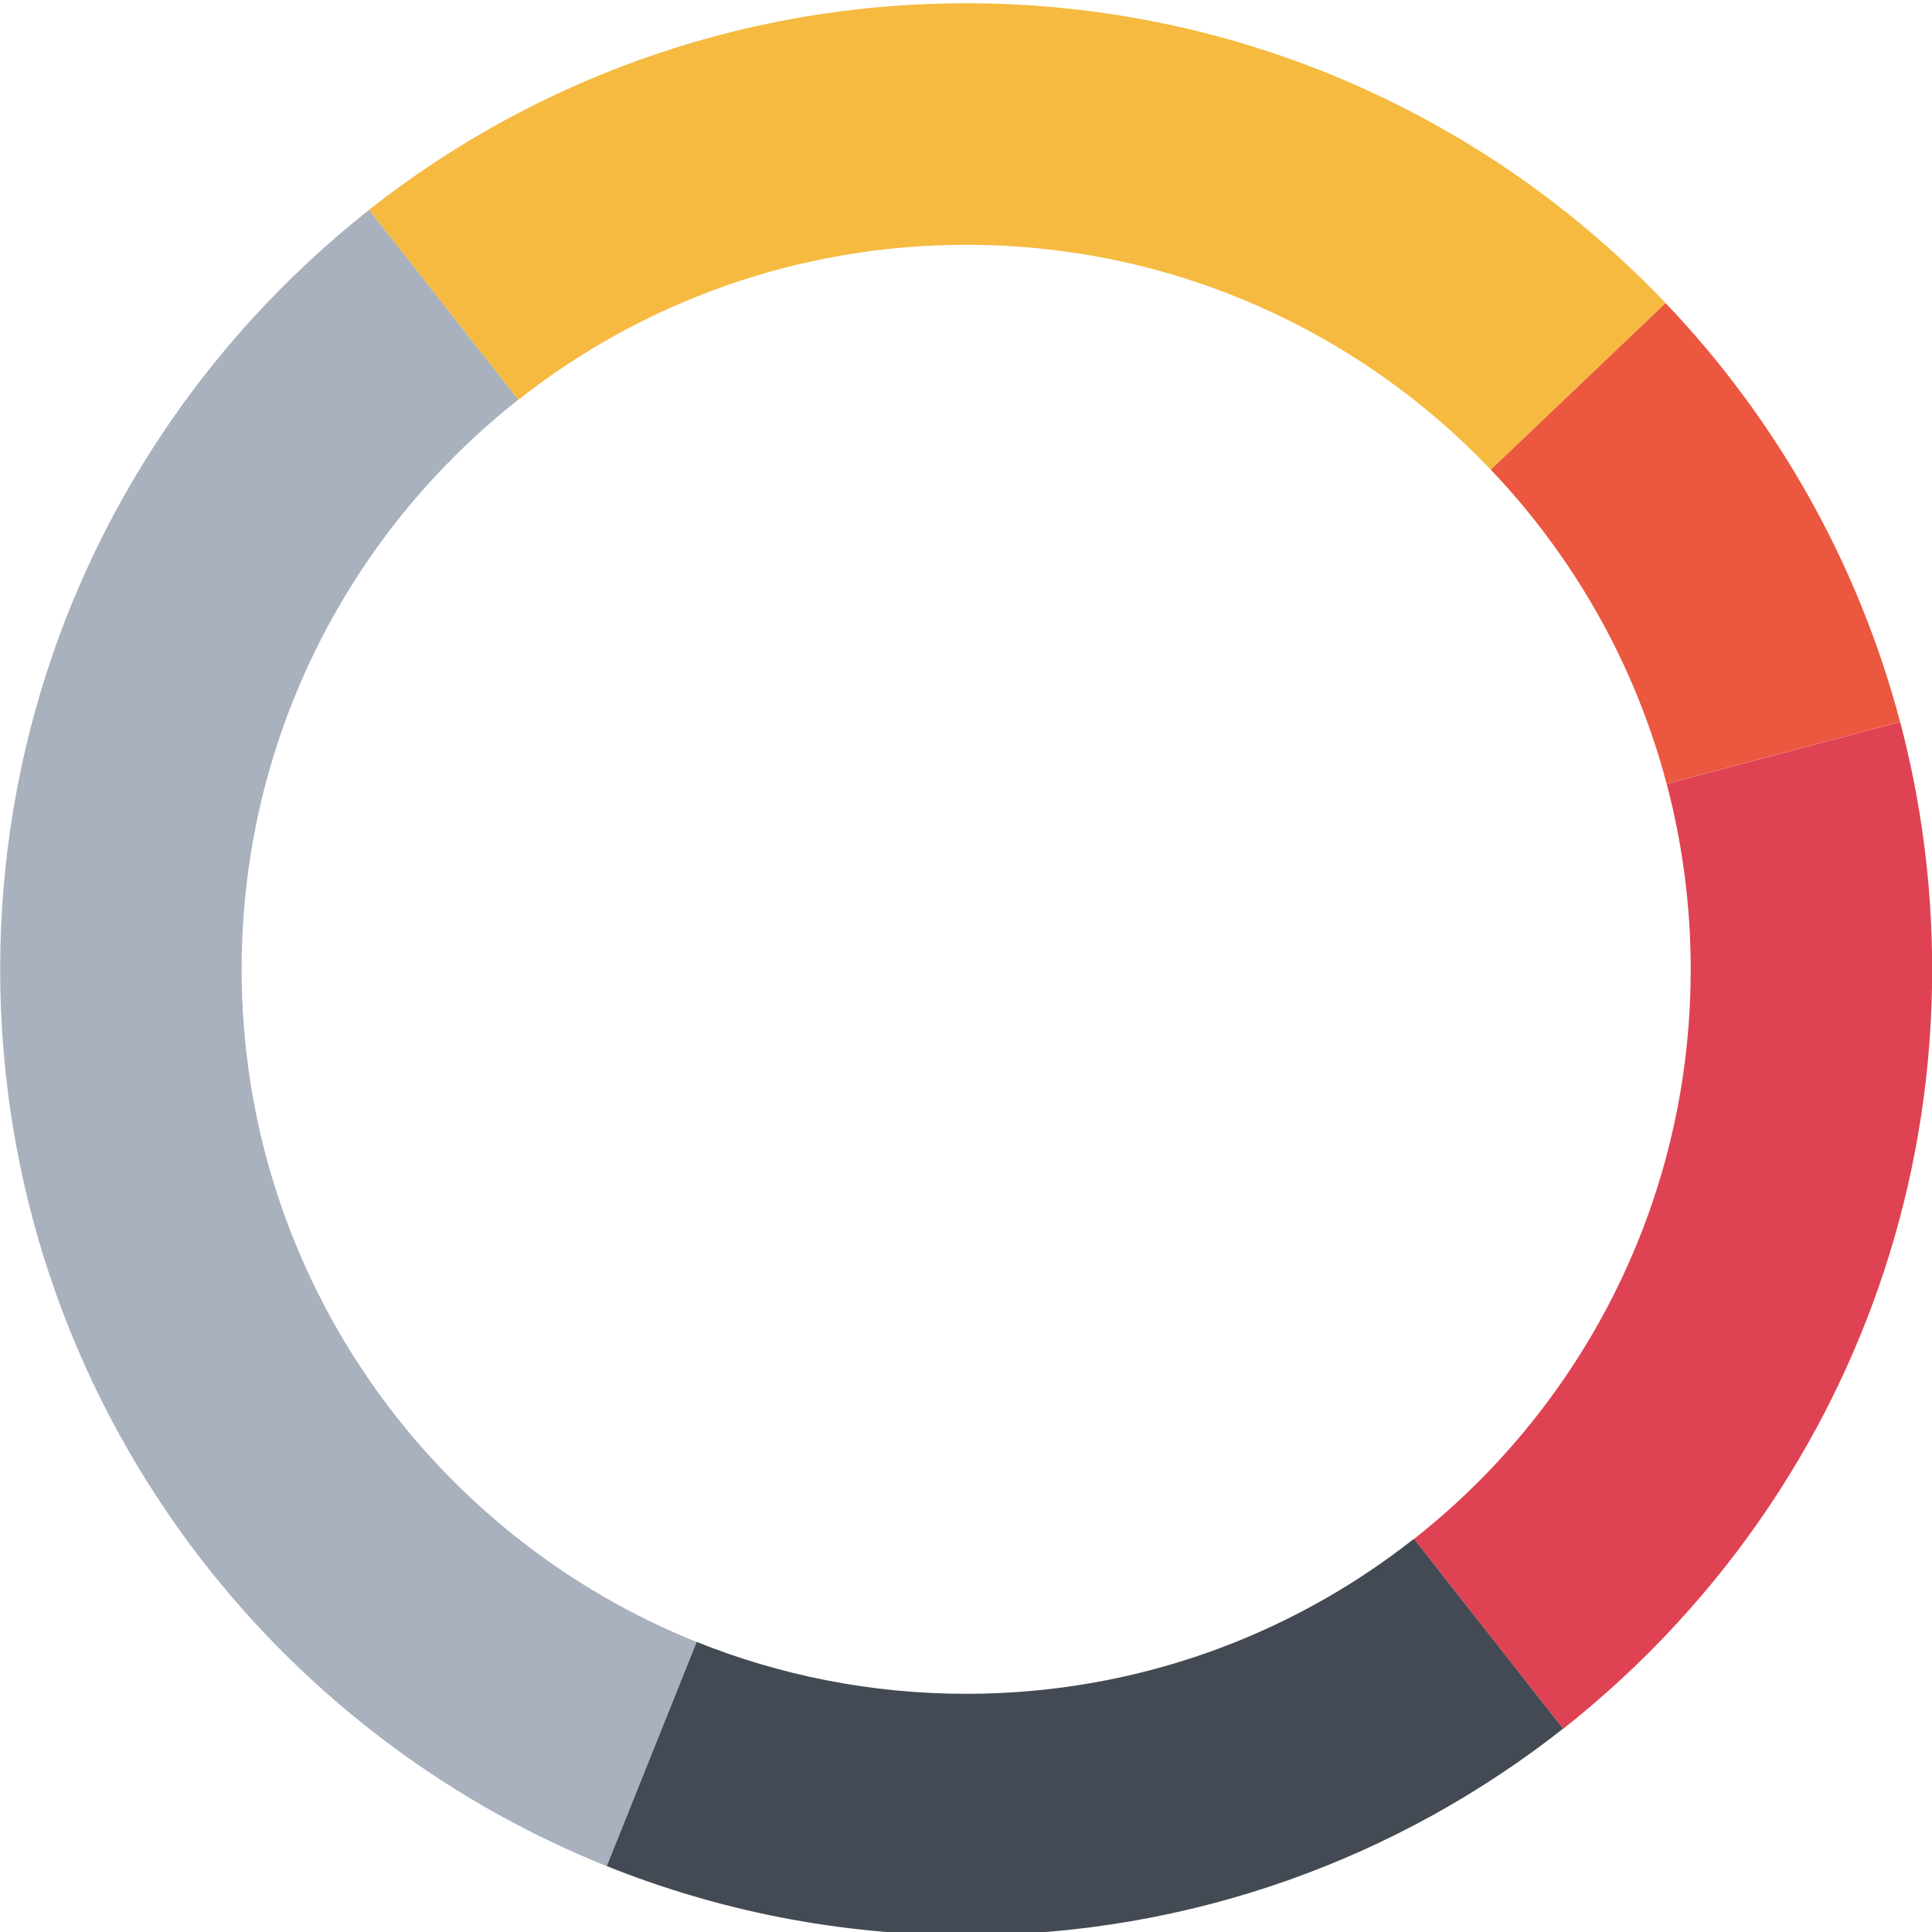 <?xml version="1.0" encoding="utf-8"?>
<!-- Generator: Adobe Illustrator 23.1.0, SVG Export Plug-In . SVG Version: 6.00 Build 0)  -->
<svg version="1.1" id="Layer_1" xmlns="http://www.w3.org/2000/svg" xmlns:xlink="http://www.w3.org/1999/xlink" x="0px" y="0px"
	 viewBox="0 0 225 225" style="enable-background:new 0 0 225 225;" xml:space="preserve">
<style type="text/css">
	.st0{fill:#EB573F;}
	.st1{fill:#DF4353;}
	.st2{fill:#444A54;}
	.st3{fill:#A8B1BD;}
	.st4{fill:#F5BA3F;}
</style>
<g>
	<path class="st0" d="M194.09,91.27l27.19-7.21c-4.91-18.57-14.44-35.27-27.31-48.77l-20.36,19.4
		C183.26,64.82,190.41,77.34,194.09,91.27z"/>
	<path class="st1" d="M206.23,175.14c11.87-17.83,18.79-39.23,18.79-62.25c0-9.96-1.3-19.62-3.73-28.82l-27.19,7.21
		c1.82,6.9,2.8,14.14,2.8,21.62c0,17.7-5.45,34.12-14.76,47.68c-4.85,7.07-10.75,13.36-17.47,18.65l17.38,22.11
		C191.41,193.94,199.6,185.1,206.23,175.14z"/>
	<path class="st2" d="M112.52,197.26c-11.1,0-21.69-2.15-31.4-6.05l-10.47,26.11c12.94,5.19,27.07,8.06,41.87,8.06
		c26.24,0,50.38-9,69.52-24.06l-17.38-22.11C150.31,190.52,132.2,197.26,112.52,197.26z"/>
	<path class="st3" d="M43.47,161.38c-9.65-13.72-15.33-30.44-15.33-48.5c0-9.1,1.44-17.87,4.11-26.08c0.01-0.02,0.01-0.04,0.02-0.06
		c3.83-11.74,10.15-22.36,18.36-31.21c3.01-3.24,6.26-6.25,9.74-8.99L42.99,24.44c-4.86,3.83-9.39,8.05-13.55,12.61
		C19.18,48.28,11.17,61.6,6.11,76.29c-0.01,0.02-0.01,0.04-0.02,0.06c-3.93,11.46-6.07,23.75-6.07,36.54
		c0,25.04,8.18,48.16,22.01,66.85c12.32,16.64,29.12,29.76,48.62,37.59l10.47-26.11C65.86,185.09,52.8,174.65,43.47,161.38z"/>
	<path class="st4" d="M60.4,46.53c14.34-11.28,32.43-18.01,52.1-18.02c0.01,0,0.01,0,0.02,0c24.04,0,45.73,10.05,61.09,26.18
		l20.36-19.4c-20.49-21.5-49.4-34.9-81.44-34.91c-0.01,0-0.02,0-0.02,0c-13.45,0-26.34,2.36-38.3,6.69
		c-10.58,3.83-20.42,9.2-29.25,15.84c-0.67,0.5-1.32,1.01-1.98,1.52l17.38,22.11C60.38,46.55,60.39,46.54,60.4,46.53z"/>
</g>
</svg>
